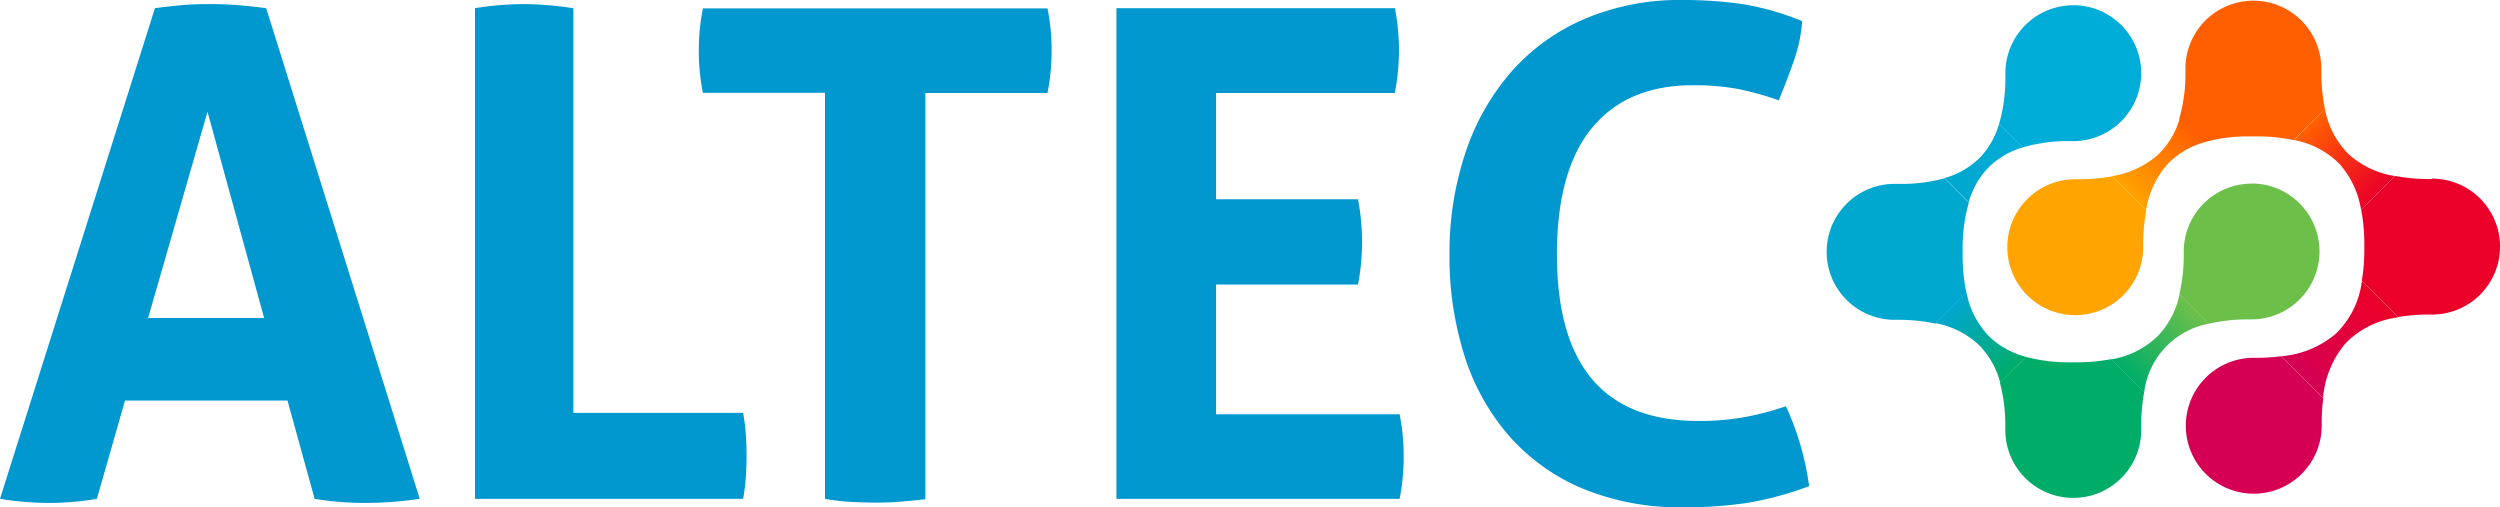 <svg id="Layer_1" data-name="Layer 1" xmlns="http://www.w3.org/2000/svg" xmlns:xlink="http://www.w3.org/1999/xlink" viewBox="0 0 400 81.13"><defs><style>.cls-1{fill:#00add8;}.cls-2{fill:#ffa400;}.cls-3{fill:url(#linear-gradient);}.cls-4{fill:url(#linear-gradient-2);}.cls-5{fill:#ff5f00;}.cls-6{fill:#d50054;}.cls-7{fill:url(#linear-gradient-3);}.cls-8{fill:#eb0029;}.cls-9{fill:#6cc04a;}.cls-10{fill:url(#linear-gradient-4);}.cls-11{fill:#00ad68;}.cls-12{fill:url(#linear-gradient-5);}.cls-13{fill:#00a7ce;}.cls-14{fill:url(#linear-gradient-6);}.cls-15{fill:#0098ce;}</style><linearGradient id="linear-gradient" x1="340.48" y1="31.09" x2="350.77" y2="20.8" gradientUnits="userSpaceOnUse"><stop offset="0" stop-color="#ffa400"/><stop offset="1" stop-color="#ff5f00"/></linearGradient><linearGradient id="linear-gradient-2" x1="369.79" y1="19.78" x2="380.45" y2="30.85" gradientUnits="userSpaceOnUse"><stop offset="0" stop-color="#ff5f00"/><stop offset="1" stop-color="#eb0029"/></linearGradient><linearGradient id="linear-gradient-3" x1="380.62" y1="48.04" x2="368.41" y2="60.25" gradientUnits="userSpaceOnUse"><stop offset="0" stop-color="#eb0029"/><stop offset="1" stop-color="#d50054"/></linearGradient><linearGradient id="linear-gradient-4" x1="340.52" y1="60.01" x2="351.09" y2="49.43" gradientUnits="userSpaceOnUse"><stop offset="0" stop-color="#00ad68"/><stop offset="1" stop-color="#6cc04a"/></linearGradient><linearGradient id="linear-gradient-5" x1="312.25" y1="49.32" x2="321.85" y2="59.57" gradientUnits="userSpaceOnUse"><stop offset="0" stop-color="#00a7ce"/><stop offset="1" stop-color="#00ad68"/></linearGradient><linearGradient id="linear-gradient-6" x1="313.04" y1="30.4" x2="321.74" y2="21.62" gradientUnits="userSpaceOnUse"><stop offset="0" stop-color="#00a7ce"/><stop offset="1" stop-color="#00add8"/></linearGradient></defs><title>Artboard 1</title><g id="_Group_" data-name="&lt;Group&gt;"><g id="_Group_2" data-name="&lt;Group&gt;"><g id="_Group_3" data-name="&lt;Group&gt;"><path id="_Path_" data-name="&lt;Path&gt;" class="cls-1" d="M331.73.84a10.87,10.87,0,0,0-10.87,10.87c0,.2,0,.39,0,.59a25.85,25.85,0,0,1-1,7.5l3.78,3.78a25.83,25.83,0,0,1,7.48-1c.2,0,.4,0,.6,0a10.87,10.87,0,0,0,0-21.75Z"/><path id="_Path_2" data-name="&lt;Path&gt;" class="cls-2" d="M332.63,28.68l-.59,0a10.87,10.87,0,1,0,10.87,10.87c0-.2,0-.39,0-.59a29.44,29.44,0,0,1,.49-5.28l-5.46-5.46A29.44,29.44,0,0,1,332.63,28.68Z"/><path id="_Path_3" data-name="&lt;Path&gt;" class="cls-3" d="M348.74,19a12.85,12.85,0,0,1-3.56,5.84,14.56,14.56,0,0,1-7.27,3.34l5.46,5.46a14.56,14.56,0,0,1,3.34-7.27,12.85,12.85,0,0,1,5.84-3.56Z"/><path id="_Path_4" data-name="&lt;Path&gt;" class="cls-4" d="M375.79,24.68A13.71,13.71,0,0,1,372,17.47l-4.94,4.94a13.72,13.72,0,0,1,7.21,3.77,14.35,14.35,0,0,1,3.5,7.4l5.41-5.41A14.34,14.34,0,0,1,375.79,24.68Z"/><path id="_Path_5" data-name="&lt;Path&gt;" class="cls-5" d="M371.41,11.85c0-.29,0-.58,0-.87a10.87,10.87,0,0,0-21.74,0c0,.29,0,.57,0,.86a25.51,25.51,0,0,1-1,7.17l3.81,3.81a25.51,25.51,0,0,1,7.17-1c.28,0,.57,0,.86,0s.59,0,.87,0a28.21,28.21,0,0,1,5.62.6L372,17.47A28.21,28.21,0,0,1,371.41,11.85Z"/><path id="_Path_6" data-name="&lt;Path&gt;" class="cls-6" d="M365,57a32.14,32.14,0,0,1-3.8.25c-.2,0-.4,0-.6,0a10.87,10.87,0,1,0,10.87,10.87c0-.2,0-.39,0-.59a32.2,32.2,0,0,1,.25-3.81Z"/><path id="_Path_7" data-name="&lt;Path&gt;" class="cls-7" d="M377.91,44.92a14.2,14.2,0,0,1-4.18,8.48A15.48,15.48,0,0,1,365,57l6.69,6.69a15.48,15.48,0,0,1,3.58-8.74,14.19,14.19,0,0,1,8.48-4.18Z"/><path id="_Path_8" data-name="&lt;Path&gt;" class="cls-8" d="M389.13,28.65l-.57,0a29.46,29.46,0,0,1-5.36-.5l-5.41,5.41a29.47,29.47,0,0,1,.5,5.36c0,.19,0,.38,0,.58s0,.58,0,.87a30,30,0,0,1-.39,4.52l5.83,5.83a30,30,0,0,1,4.54-.39c.28,0,.57,0,.86,0a10.87,10.87,0,0,0,0-21.75Z"/><path id="_Path_9" data-name="&lt;Path&gt;" class="cls-9" d="M360.27,29.38A10.87,10.87,0,0,0,349.4,40.25c0,.2,0,.39,0,.59a27.72,27.72,0,0,1-.71,6.3l4.67,4.67a27.73,27.73,0,0,1,6.3-.71l.59,0a10.87,10.87,0,0,0,0-21.74Z"/><path id="_Path_10" data-name="&lt;Path&gt;" class="cls-10" d="M348.72,47.14a13.87,13.87,0,0,1-3.21,6.36,13.89,13.89,0,0,1-7.71,4l5.27,5.27A12.76,12.76,0,0,1,353.38,51.8Z"/><path id="_Path_11" data-name="&lt;Path&gt;" class="cls-11" d="M343.07,62.73l-5.27-5.27a28.89,28.89,0,0,1-5.21.51c-.28,0-.57,0-.86,0s-.58,0-.87,0a26.54,26.54,0,0,1-6.64-.85L320,61.28a26.54,26.54,0,0,1,.85,6.64c0,.29,0,.58,0,.87a10.87,10.87,0,1,0,21.75,0c0-.29,0-.57,0-.86A28.91,28.91,0,0,1,343.07,62.73Z"/><path id="_Path_12" data-name="&lt;Path&gt;" class="cls-12" d="M318.22,53.79a13.82,13.82,0,0,1-3.58-7l-4.92,4.92a13.81,13.81,0,0,1,7,3.58,13.3,13.3,0,0,1,3.33,6l4.18-4.18A13.3,13.3,0,0,1,318.22,53.79Z"/><path id="_Path_13" data-name="&lt;Path&gt;" class="cls-13" d="M304,29.42c-.28,0-.57,0-.86,0a10.87,10.87,0,0,0,0,21.75l.57,0a28.68,28.68,0,0,1,6,.61l4.92-4.92a28.69,28.69,0,0,1-.61-6c0-.19,0-.38,0-.57s0-.58,0-.87a25.75,25.75,0,0,1,1-7l-3.89-3.89A25.76,25.76,0,0,1,304,29.42Z"/><path id="_Path_14" data-name="&lt;Path&gt;" class="cls-14" d="M319.86,19.8A13.19,13.19,0,0,1,317,25a12.94,12.94,0,0,1-5.87,3.49L315,32.34a13,13,0,0,1,3.49-5.87,13.19,13.19,0,0,1,5.16-2.89Z"/></g></g><g id="_Group_4" data-name="&lt;Group&gt;"><path id="_Compound_Path_" data-name="&lt;Compound Path&gt;" class="cls-15" d="M24.79,1.31Q27.08,1,29.15.82T33.74.66q2.18,0,4.26.16t4.59.49l24.57,78.5a60.32,60.32,0,0,1-8.74.66,49.06,49.06,0,0,1-8.08-.66L46,64.09H20L15.5,79.82A45.86,45.86,0,0,1,8,80.47a48.39,48.39,0,0,1-8-.66ZM42.26,50.88l-9.06-33-9.5,33Z"/><path id="_Compound_Path_2" data-name="&lt;Compound Path&gt;" class="cls-15" d="M76,1.31A48.44,48.44,0,0,1,83.74.66a51.15,51.15,0,0,1,8,.66V66.06H118.9a32.71,32.71,0,0,1,.44,3.55q.11,1.69.11,3.22,0,1.75-.11,3.44a32.6,32.6,0,0,1-.44,3.55H76Z"/><path id="_Compound_Path_3" data-name="&lt;Compound Path&gt;" class="cls-15" d="M132,14.85H112.46A35,35,0,0,1,111.81,8a33.89,33.89,0,0,1,.66-6.66H167.6A33.89,33.89,0,0,1,168.26,8a35,35,0,0,1-.66,6.88H148.06v65q-2,.22-3.93.38t-3.82.16q-1.86,0-4-.11T132,79.82Z"/><path id="_Compound_Path_4" data-name="&lt;Compound Path&gt;" class="cls-15" d="M178.63,1.31h44.55A33.89,33.89,0,0,1,223.83,8a35,35,0,0,1-.66,6.88H194.57v17h22.71a36.72,36.72,0,0,1,.65,6.77,36.1,36.1,0,0,1-.65,6.88H194.57V66.28h29.37a33.89,33.89,0,0,1,.65,6.66,35,35,0,0,1-.65,6.88H178.63Z"/><path id="_Compound_Path_5" data-name="&lt;Compound Path&gt;" class="cls-15" d="M285.74,65a43.73,43.73,0,0,1,2.35,6.28,45.06,45.06,0,0,1,1.37,6.5,51.8,51.8,0,0,1-10.21,2.73,68.41,68.41,0,0,1-9.77.66,40.93,40.93,0,0,1-16.27-3,32.39,32.39,0,0,1-11.74-8.41,35.88,35.88,0,0,1-7.15-12.83,52.21,52.21,0,0,1-2.4-16.16,50.61,50.61,0,0,1,2.51-16.21,37.79,37.79,0,0,1,7.26-12.94,32.78,32.78,0,0,1,11.68-8.52A38.76,38.76,0,0,1,269.14,0a66.13,66.13,0,0,1,9.66.66,42.3,42.3,0,0,1,9.55,2.73A24.14,24.14,0,0,1,287,9.77q-1.09,3.11-2.4,6.28a48.7,48.7,0,0,0-6.77-1.86,39,39,0,0,0-7-.55q-10.48,0-16.1,6.82t-5.62,20.25q0,26.64,22.6,26.64a40.66,40.66,0,0,0,7.1-.55A47,47,0,0,0,285.74,65Z"/></g></g></svg>